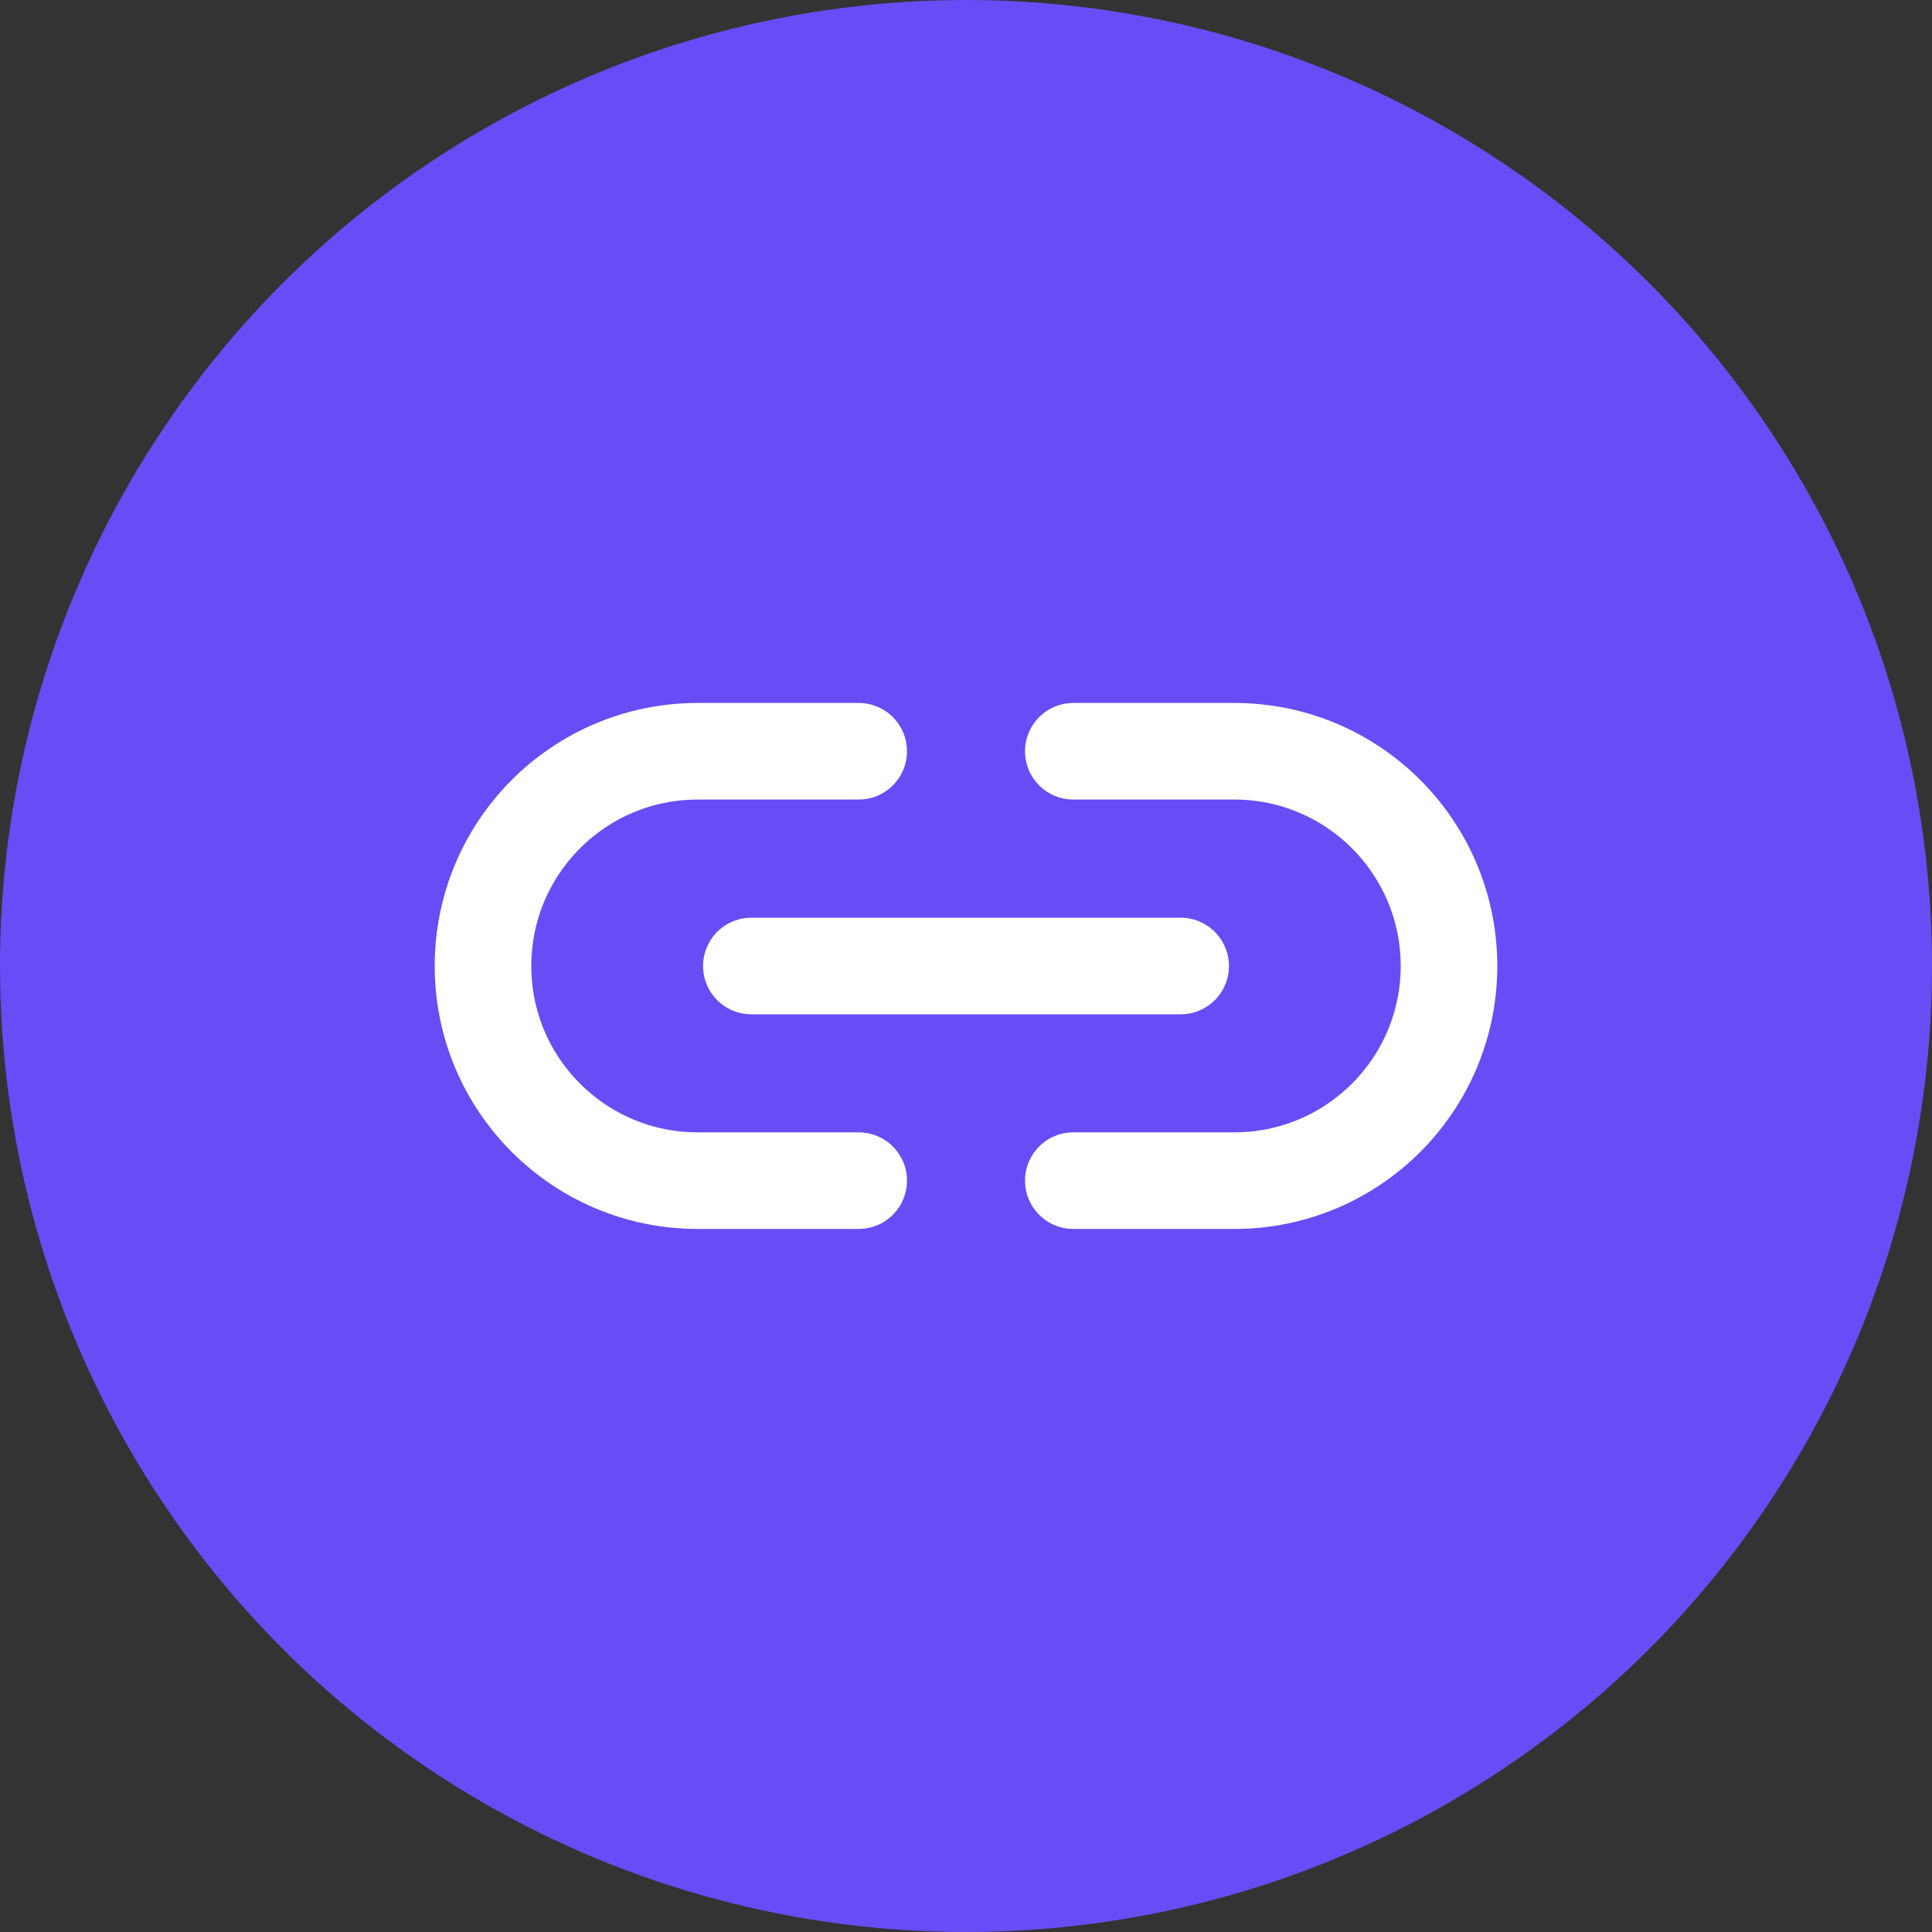 <svg width="20" height="20" viewBox="0 0 20 20" fill="none" xmlns="http://www.w3.org/2000/svg">
<rect x="0" y="0" width="20" height="20" fill="#333333" stroke="none"/>
<circle cx="10" cy="10" r="10" fill="#674DF6"/>
<path d="M8.889 12.222H7.222C5.995 12.222 5 11.227 5 10V10C5 8.772 5.995 7.777 7.222 7.777H8.889" stroke="white" stroke-linecap="round" stroke-linejoin="round"/>
<path d="M12.222 10H7.778" stroke="white" stroke-linecap="round" stroke-linejoin="round"/>
<path d="M11.111 12.222H12.778C14.005 12.222 15 11.227 15 10V10C15 8.772 14.005 7.777 12.778 7.777H11.111" stroke="white" stroke-linecap="round" stroke-linejoin="round"/>
</svg>
